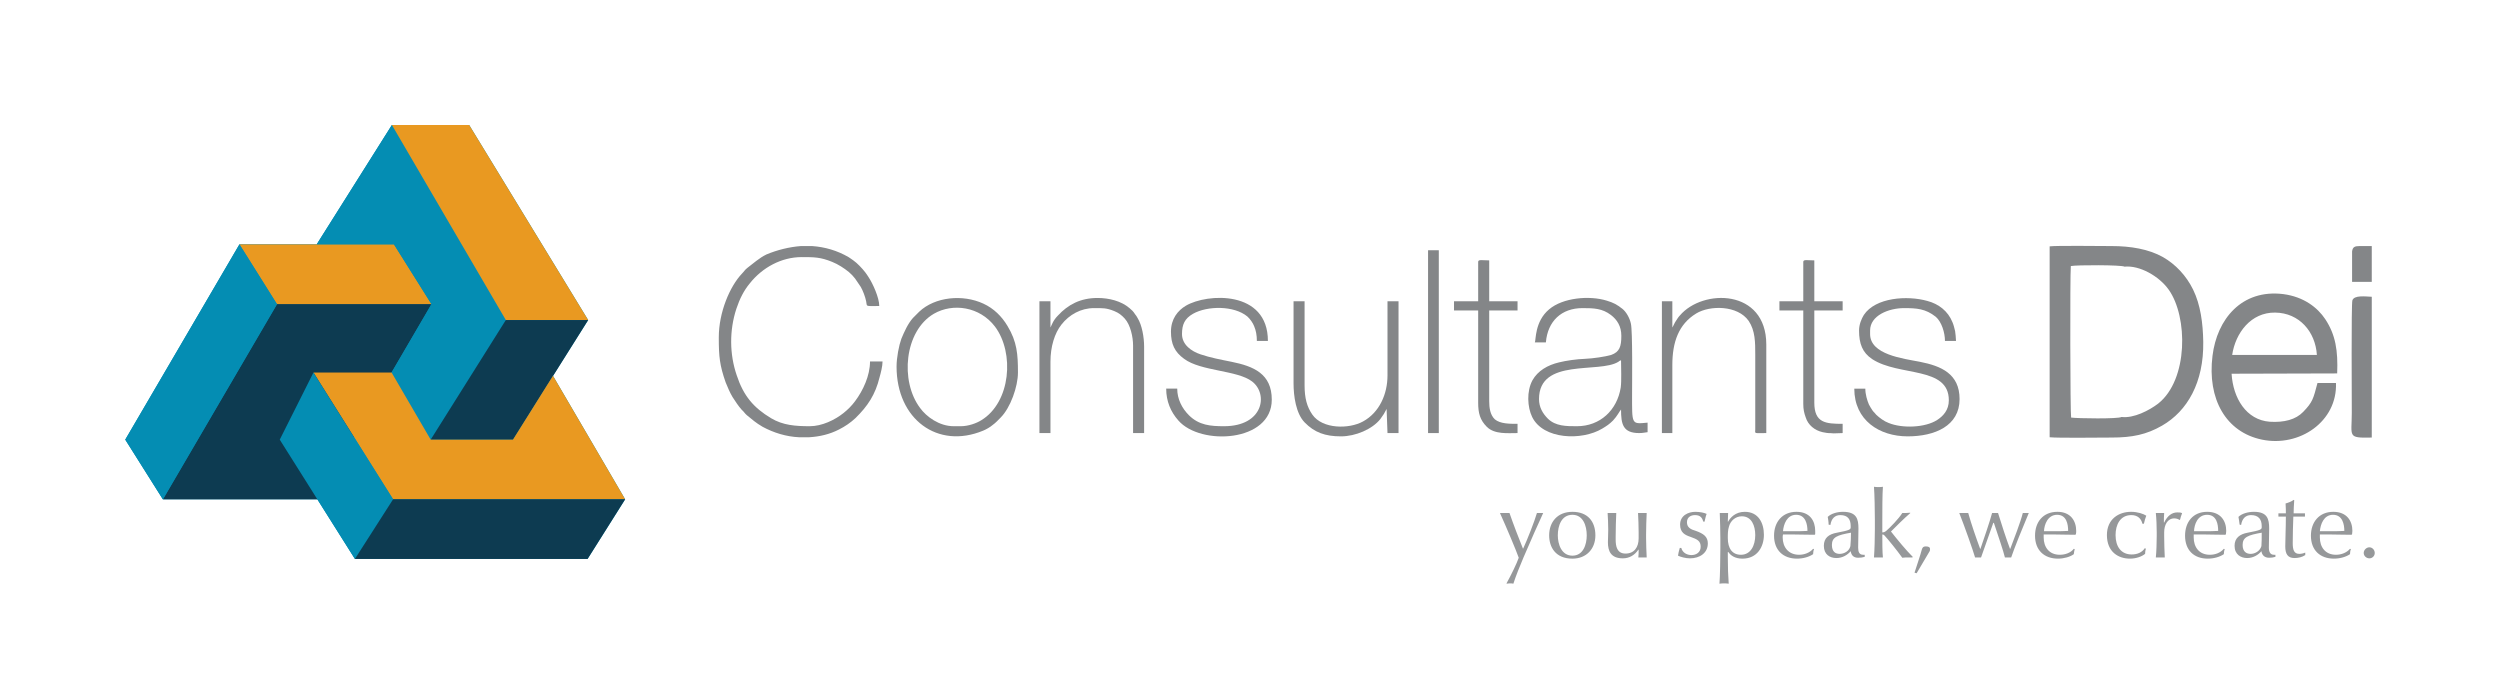 <?xml version="1.0" encoding="UTF-8"?>
<!DOCTYPE svg PUBLIC "-//W3C//DTD SVG 1.1//EN" "http://www.w3.org/Graphics/SVG/1.1/DTD/svg11.dtd">
<!-- Creator: CorelDRAW X8 -->
<svg xmlns="http://www.w3.org/2000/svg" xml:space="preserve" width="108.946mm" height="29.96mm" version="1.1" style="shape-rendering:geometricPrecision; text-rendering:geometricPrecision; image-rendering:optimizeQuality; fill-rule:evenodd; clip-rule:evenodd"
viewBox="0 0 8380 2305"
 xmlns:xlink="http://www.w3.org/1999/xlink">
 <defs>
  <style type="text/css">
   <![CDATA[
    .fil0 {fill:none}
    .fil4 {fill:#048DB3}
    .fil1 {fill:#048DB3}
    .fil2 {fill:#0D3B51}
    .fil5 {fill:#848688}
    .fil3 {fill:#E99921}
    .fil6 {fill:#96989A;fill-rule:nonzero}
   ]]>
  </style>
 </defs>
 <g id="Capa_x0020_1">
  <g id="_1045039840">
   <rect class="fil0" width="8380" height="2305"/>
   <g>
    <polygon class="fil1" points="1572,419 1971,1073 1853,1260 2095,1674 1969,1874 1189,1874 1063,1674 545,1674 419,1474 802,819 1061,819 1313,419 "/>
    <rect class="fil2" transform="matrix(0.284 -0 -0.276 0.473 927.562 1019.52)" width="1824" height="1384"/>
    <rect class="fil3" transform="matrix(0.505 -0 0.297 0.473 801.625 819.351)" width="1026" height="423"/>
    <polygon class="fil4" points="928,1020 802,819 419,1474 545,1674 "/>
    <polygon class="fil4" points="1061,819 1313,419 1695,1073 1443,1474 1312,1249 1446,1020 1320,819 "/>
    <polygon class="fil3" points="1313,419 1572,419 1971,1073 1695,1073 "/>
    <polygon class="fil2" points="1971,1073 1719,1474 1443,1474 1695,1073 "/>
    <polygon class="fil3" points="1853,1260 2095,1674 1317,1674 1050,1249 1312,1249 1443,1474 1719,1474 "/>
    <polygon class="fil4" points="937,1474 1189,1874 1317,1674 1050,1249 "/>
    <polygon class="fil2" points="1189,1874 1317,1674 2095,1674 1969,1874 "/>
    <g>
     <path class="fil5" d="M2409 1131l0 3c0,61 3,91 23,148 7,17 14,34 23,49 9,14 20,31 31,43 7,6 10,12 17,18 20,16 29,25 53,39 37,20 79,33 122,35l34 0c35,-2 69,-10 100,-26 20,-10 39,-23 55,-38 41,-40 67,-79 81,-137 4,-14 10,-37 10,-53l-42 0c0,47 -23,97 -50,133 -11,15 -24,28 -39,40 -29,23 -72,44 -113,44 -48,0 -90,-3 -130,-27 -58,-35 -92,-74 -115,-144 -24,-70 -25,-150 -1,-223 11,-33 25,-61 45,-85 42,-53 106,-88 174,-88 41,0 63,0 102,16 20,8 40,21 56,34 8,7 15,14 21,22l19 28c7,12 15,33 18,48 4,19 -5,16 44,16 0,-28 -22,-76 -36,-97 -4,-6 -7,-11 -11,-16 -10,-13 -27,-31 -40,-40 -6,-4 -11,-8 -16,-11 -38,-22 -79,-34 -122,-37l-38 0c-39,3 -79,13 -115,28 -25,12 -45,31 -64,45 -9,7 -11,12 -18,19 -41,43 -78,130 -78,214z"/>
     <path class="fil5" d="M5286 1429c-36,0 -71,0 -97,-25 -18,-18 -30,-39 -30,-66 0,-139 202,-85 266,-125 5,-3 2,-3 9,-5 0,24 2,69 -1,91 -12,76 -69,130 -147,130zm-141 -281l37 0c6,-71 52,-115 123,-115 38,0 66,1 95,23 21,16 35,38 35,70 0,36 -6,54 -34,64 -20,6 -62,12 -87,13 -29,1 -64,6 -88,12 -38,9 -71,28 -89,60 -20,37 -17,90 -1,123 37,76 167,80 235,39 15,-9 24,-15 36,-27 15,-16 21,-30 27,-37 0,49 6,79 61,79 12,0 18,-2 28,-3l0 -32c-55,5 -52,8 -52,-98 0,-34 2,-209 -4,-234 -4,-19 -16,-40 -29,-50 -18,-14 -29,-20 -52,-27 -58,-18 -147,-10 -193,29 -49,41 -44,104 -48,111z"/>
     <path class="fil5" d="M6232 1108c0,44 11,74 44,96 90,59 257,23 257,138 0,33 -19,53 -39,66 -40,26 -117,29 -163,10 -16,-6 -30,-17 -41,-27l-6 -7c-4,-4 -4,-4 -7,-8 -5,-7 -8,-13 -12,-20 -6,-14 -12,-34 -12,-53l-37 0c0,106 84,160 179,160 91,0 174,-35 174,-125 0,-85 -62,-111 -133,-125 -57,-11 -167,-24 -167,-93l0 -12c0,-50 62,-75 114,-75 42,0 72,2 106,29 20,17 31,54 31,81l37 0c0,-8 -2,-27 -3,-33 -3,-12 -5,-21 -9,-30 -15,-37 -46,-61 -84,-71 -67,-19 -174,-12 -213,47 -8,13 -16,32 -16,52z"/>
     <path class="fil5" d="M3925 1112c0,41 12,68 44,91 56,42 179,38 228,76 55,42 38,150 -94,150 -45,0 -84,-3 -118,-37 -23,-23 -39,-54 -39,-89l-37 0c0,42 15,78 41,107 74,85 313,73 313,-70 0,-87 -61,-112 -135,-127 -35,-7 -72,-14 -104,-25 -30,-10 -62,-32 -62,-68 0,-32 9,-52 37,-68 48,-27 137,-28 182,9 9,8 19,22 23,33 6,14 9,30 9,49l37 0c0,-171 -204,-160 -275,-118 -27,16 -50,44 -50,87z"/>
     <path class="fil5" d="M3220 1429l-23 0c-49,0 -92,-32 -113,-61 -68,-90 -53,-258 46,-316 64,-37 154,-24 205,43 66,88 53,254 -46,314 -16,10 -43,20 -69,20zm-215 -200c0,177 138,278 290,215 10,-4 24,-12 32,-19 11,-8 17,-15 27,-25 33,-33 58,-104 58,-151 0,-61 -3,-103 -35,-156 -19,-32 -46,-59 -81,-75 -69,-32 -162,-23 -215,27l-21 21c-17,19 -29,46 -39,70 -8,22 -16,63 -16,93z"/>
     <path class="fil5" d="M4336 1285c0,43 8,101 37,131 33,34 69,47 122,47 49,0 105,-24 132,-58 13,-18 12,-17 21,-34l3 81 37 0 0 -442 -37 0 0 249c0,62 -27,124 -82,154 -47,26 -136,26 -170,-23 -18,-26 -26,-55 -26,-98l0 -282 -37 0 0 275z"/>
     <path class="fil5" d="M3521 1098l0 -88 -37 0 0 442 37 0 0 -239c0,-51 14,-96 37,-125 26,-33 65,-55 109,-55 29,0 41,-1 68,10 15,6 25,14 35,25 19,21 28,61 28,91l0 293 37 0 0 -290c0,-31 -7,-72 -22,-96 -3,-5 -5,-9 -8,-12 -7,-11 -11,-14 -19,-21 -28,-24 -69,-34 -107,-34 -57,0 -99,22 -133,59 -17,17 -21,33 -25,40z"/>
     <path class="fil5" d="M5606 1098l0 -88 -35 0 0 442 35 0 0 -228c0,-77 21,-137 80,-173 46,-28 139,-28 176,25 22,33 22,72 22,113l0 233c0,6 0,12 0,18 -1,15 -4,12 37,12l0 -297c0,-187 -213,-188 -290,-97 -5,5 -9,12 -13,18 -5,7 -8,16 -12,22z"/>
     <path class="fil5" d="M6045 878l0 132 -80 0 0 31 80 0 0 313c0,19 3,31 8,45 8,26 30,44 57,50 25,5 18,2 37,4l30 -1 0 -31c-57,0 -95,-3 -95,-71l0 -309 95 0 0 -31 -95 0 0 -137c-23,0 -37,-4 -37,5z"/>
     <path class="fil5" d="M4955 878l0 132 -81 0 0 31 81 0 0 309c0,35 6,58 29,81 26,26 71,21 103,21l0 -31c-27,0 -58,0 -76,-15 -16,-15 -19,-39 -19,-61l0 -304 95 0 0 -31 -95 0 0 -137c-23,0 -37,-4 -37,5z"/>
     <polygon class="fil5" points="4787,1452 4823,1452 4823,839 4787,839 "/>
    </g>
    <path class="fil6" d="M5173 1720l-1 0c-3,0 -7,0 -10,0 -2,0 -6,0 -10,0 -8,28 -33,91 -46,119l-1 0c-12,-29 -33,-84 -45,-119 -4,0 -10,0 -14,0 -4,0 -11,0 -17,0l-1 0c21,46 55,127 63,150 -7,20 -24,55 -41,86l1 1c4,-1 9,-1 12,-1 3,0 7,0 10,1 8,-25 22,-60 34,-88 25,-59 50,-114 66,-149zm175 75c0,-47 -26,-79 -77,-79 -50,0 -78,34 -78,79 0,39 21,78 78,78 47,0 77,-33 77,-78zm-29 0c0,31 -12,68 -48,68 -37,0 -49,-39 -49,-68 0,-32 12,-69 49,-69 36,0 48,37 48,69zm201 74c-1,-21 -2,-46 -2,-65l0 -13c0,-18 1,-54 2,-71 -4,0 -10,0 -15,0 -5,0 -11,0 -14,0 1,18 2,45 2,64l0 21c0,30 -15,51 -44,51 -29,0 -33,-25 -33,-47l0 -10c0,-23 1,-60 2,-79 -3,0 -9,0 -14,0 -5,0 -12,0 -15,0 1,12 2,40 2,54l0 4c0,15 -1,30 -1,40 0,30 10,54 50,54 22,0 40,-11 52,-29l1 0c0,9 0,18 -1,26 4,0 9,0 13,0 5,0 10,0 15,0zm205 -47c0,-23 -15,-33 -40,-42 -18,-5 -30,-12 -30,-29 0,-17 13,-24 27,-24 18,0 24,9 28,22l4 0c2,-8 4,-19 7,-26 -8,-4 -23,-7 -38,-7 -23,0 -51,12 -51,43 0,27 17,35 35,41 23,8 34,14 34,33 0,19 -15,28 -31,28 -15,0 -30,-8 -34,-24l-5 0c-3,9 -5,20 -6,26 8,4 25,9 40,9 33,0 60,-18 60,-50zm116 51c50,0 72,-40 72,-80 0,-39 -18,-77 -64,-77 -32,0 -49,20 -56,33l-1 0c0,-7 1,-21 1,-29 -4,0 -9,0 -13,0 -5,0 -10,0 -15,0 1,21 2,66 2,85l0 32c0,32 -1,95 -3,120 4,-1 11,-1 16,-1 5,0 11,0 15,1 -2,-25 -3,-57 -3,-88l0 -18 2 0c7,11 22,22 47,22zm43 -79c0,36 -16,66 -48,66 -29,0 -44,-21 -44,-56 0,-14 0,-27 4,-39 5,-19 22,-34 43,-34 33,0 45,32 45,63zm201 -14c0,-34 -18,-64 -63,-64 -47,0 -75,34 -75,80 0,49 31,77 77,77 21,0 41,-6 54,-15 0,-4 1,-12 3,-17l-3 -1c-11,13 -29,20 -47,20 -36,0 -55,-26 -55,-58 0,-3 0,-6 1,-10l36 0c17,0 45,1 70,1l2 -2c0,-3 0,-8 0,-11zm-26 0c-10,1 -33,1 -46,1l-36 0c2,-23 13,-55 44,-55 32,0 38,32 38,54zm192 87l0 -7c-1,0 -3,0 -5,0 -13,0 -17,-9 -17,-24 0,-16 1,-49 1,-64 0,-32 -6,-56 -52,-56 -19,0 -40,6 -51,17 1,6 3,16 3,26l6 1c3,-21 15,-33 33,-33 26,0 35,15 35,37l0 4c0,7 -3,10 -46,18 -28,5 -44,18 -44,44 0,29 20,41 42,41 21,0 38,-11 48,-23 2,13 9,22 25,22 8,0 16,-1 22,-3zm-46 -81c0,16 -1,34 -2,45 -4,17 -21,26 -36,26 -14,0 -26,-7 -26,-30 0,-26 18,-33 64,-41zm207 81c-23,-23 -51,-57 -73,-85 17,-17 44,-44 65,-62l-1 -1c-6,1 -18,1 -26,1 -12,19 -40,48 -54,60 -5,4 -9,5 -13,5l0 -43c0,-29 0,-85 2,-110 -3,1 -10,1 -15,1 -5,0 -11,0 -15,-1 2,25 3,81 3,110l0 32c0,28 -1,70 -3,95 4,0 10,0 15,0 5,0 12,0 15,0 -2,-18 -2,-52 -2,-72l0 -5c2,0 4,0 7,3 13,14 42,50 60,75 5,-1 15,-1 21,-1 4,0 9,0 13,0l1 -2zm58 -26c0,-7 -6,-9 -14,-9 -10,0 -12,5 -14,12 -4,16 -16,51 -24,76l0 0 7 2c9,-15 32,-54 42,-71 3,-4 3,-7 3,-10zm331 -121l-1 0c-3,0 -6,0 -10,0 -2,0 -5,0 -9,0 -7,29 -31,91 -42,120l-1 0c-13,-35 -29,-84 -40,-120 -2,0 -7,0 -10,0 -3,0 -7,0 -10,0 -7,27 -29,91 -39,120l-1 0c-13,-35 -30,-84 -40,-120 -4,0 -10,0 -15,0 -3,0 -9,0 -14,0l-1 0c19,48 46,125 53,149 2,0 7,0 10,0 2,0 8,0 10,0 10,-29 30,-85 41,-116l2 0c15,45 32,95 37,116 3,0 7,0 10,0 3,0 9,0 11,0 10,-30 39,-102 59,-149zm159 60c0,-34 -19,-64 -63,-64 -48,0 -75,34 -75,80 0,49 31,77 77,77 20,0 41,-6 53,-15 0,-4 2,-12 3,-17l-3 -1c-10,13 -28,20 -47,20 -36,0 -54,-26 -54,-58 0,-3 0,-6 0,-10l37 0c17,0 45,1 69,1l2 -2c1,-3 1,-8 1,-11zm-27 0c-10,1 -33,1 -46,1l-35 0c1,-23 13,-55 44,-55 32,0 37,32 37,54zm261 60l-4 -2c-9,14 -25,21 -44,21 -35,0 -54,-26 -54,-65 0,-34 15,-67 53,-67 20,0 33,11 37,29l5 0c2,-9 5,-20 8,-27 -9,-6 -29,-13 -51,-13 -41,0 -81,24 -81,78 0,57 39,79 77,79 21,0 40,-7 51,-16 0,-5 1,-14 3,-17zm121 -119l-1 -1c-4,-2 -10,-2 -15,-2 -18,0 -33,11 -44,34l-1 0c0,-9 0,-24 1,-32 -3,0 -8,0 -13,0 -5,0 -11,0 -15,0 2,18 3,46 3,65l0 12c0,19 -1,55 -3,72 4,0 10,0 15,0 5,0 12,0 15,0 -1,-18 -2,-52 -2,-71l0 -13c0,-25 11,-47 34,-47 6,0 13,2 17,5l2 0c1,-6 5,-17 7,-22zm148 59c0,-34 -19,-64 -64,-64 -47,0 -74,34 -74,80 0,49 30,77 76,77 21,0 41,-6 54,-15 0,-4 1,-12 3,-17l-3 -1c-11,13 -28,20 -47,20 -36,0 -54,-26 -54,-58 0,-3 0,-6 0,-10l37 0c16,0 44,1 69,1l2 -2c0,-3 1,-8 1,-11zm-27 0c-10,1 -33,1 -46,1l-35 0c1,-23 12,-55 44,-55 32,0 37,32 37,54zm192 87l0 -7c-1,0 -3,0 -5,0 -12,0 -17,-9 -17,-24 0,-16 1,-49 1,-64 0,-32 -6,-56 -51,-56 -20,0 -41,6 -52,17 1,6 3,16 4,26l5 1c3,-21 15,-33 33,-33 26,0 36,15 36,37l0 4c0,7 -4,10 -47,18 -27,5 -44,18 -44,44 0,29 21,41 42,41 21,0 38,-11 48,-23 2,13 10,22 26,22 7,0 15,-1 21,-3zm-46 -81c0,16 0,34 -1,45 -5,17 -22,26 -36,26 -14,0 -27,-7 -27,-30 0,-26 18,-33 64,-41zm146 75l0 -8 -1 0c-4,2 -12,4 -19,4 -18,0 -22,-14 -22,-36 0,-27 1,-62 2,-89l39 0 0 -11 -38 0c0,-10 1,-31 2,-44l-2 -1c-6,5 -19,10 -27,12 1,13 1,26 1,33l-25 0 0 11 25 0c0,37 -2,77 -2,100 0,25 8,39 31,39 12,0 26,-3 36,-10zm158 -81c0,-34 -19,-64 -64,-64 -47,0 -75,34 -75,80 0,49 31,77 77,77 21,0 41,-6 54,-15 0,-4 1,-12 3,-17l-3 -1c-11,13 -29,20 -47,20 -36,0 -54,-26 -54,-58 0,-3 0,-6 0,-10l36 0c17,0 45,1 70,1l2 -2c0,-3 1,-8 1,-11zm-27 0c-10,1 -33,1 -46,1l-36 0c2,-23 13,-55 44,-55 32,0 38,32 38,54zm102 74c0,-10 -8,-19 -18,-19 -10,0 -19,9 -19,19 0,10 9,18 19,18 10,0 18,-8 18,-18z"/>
    <path class="fil5" d="M7885 843l0 102 66 0 0 -120c-13,0 -28,0 -41,0 -16,0 -23,3 -25,18zm-402 347c11,-74 63,-143 144,-142 81,1 135,64 140,142l-284 0zm286 94c-14,53 -16,64 -48,97 -25,26 -64,36 -112,33 -79,-6 -123,-79 -128,-161l354 -1c3,-76 -5,-129 -40,-182 -26,-39 -72,-75 -141,-84 -139,-17 -222,84 -237,207 -18,145 45,256 166,281 126,26 253,-61 248,-190l-62 0zm-657 114c-11,7 -148,5 -169,2 -3,-12 -4,-474 -1,-508 20,-4 170,-4 180,2 51,-5 116,32 148,77 65,91 66,302 -35,382 -30,23 -82,50 -123,45zm-241 68c29,3 168,1 208,1 69,0 117,-10 169,-40 85,-49 140,-145 138,-281 -1,-62 -9,-124 -34,-175 -23,-47 -59,-85 -101,-109 -48,-27 -109,-37 -172,-37 -36,0 -185,-2 -208,1l0 640zm1080 -471c-22,-1 -59,-6 -65,12 -4,11 -2,339 -2,377 0,80 -16,85 67,83l0 -472z"/>
   </g>
  </g>
 </g>
</svg>
